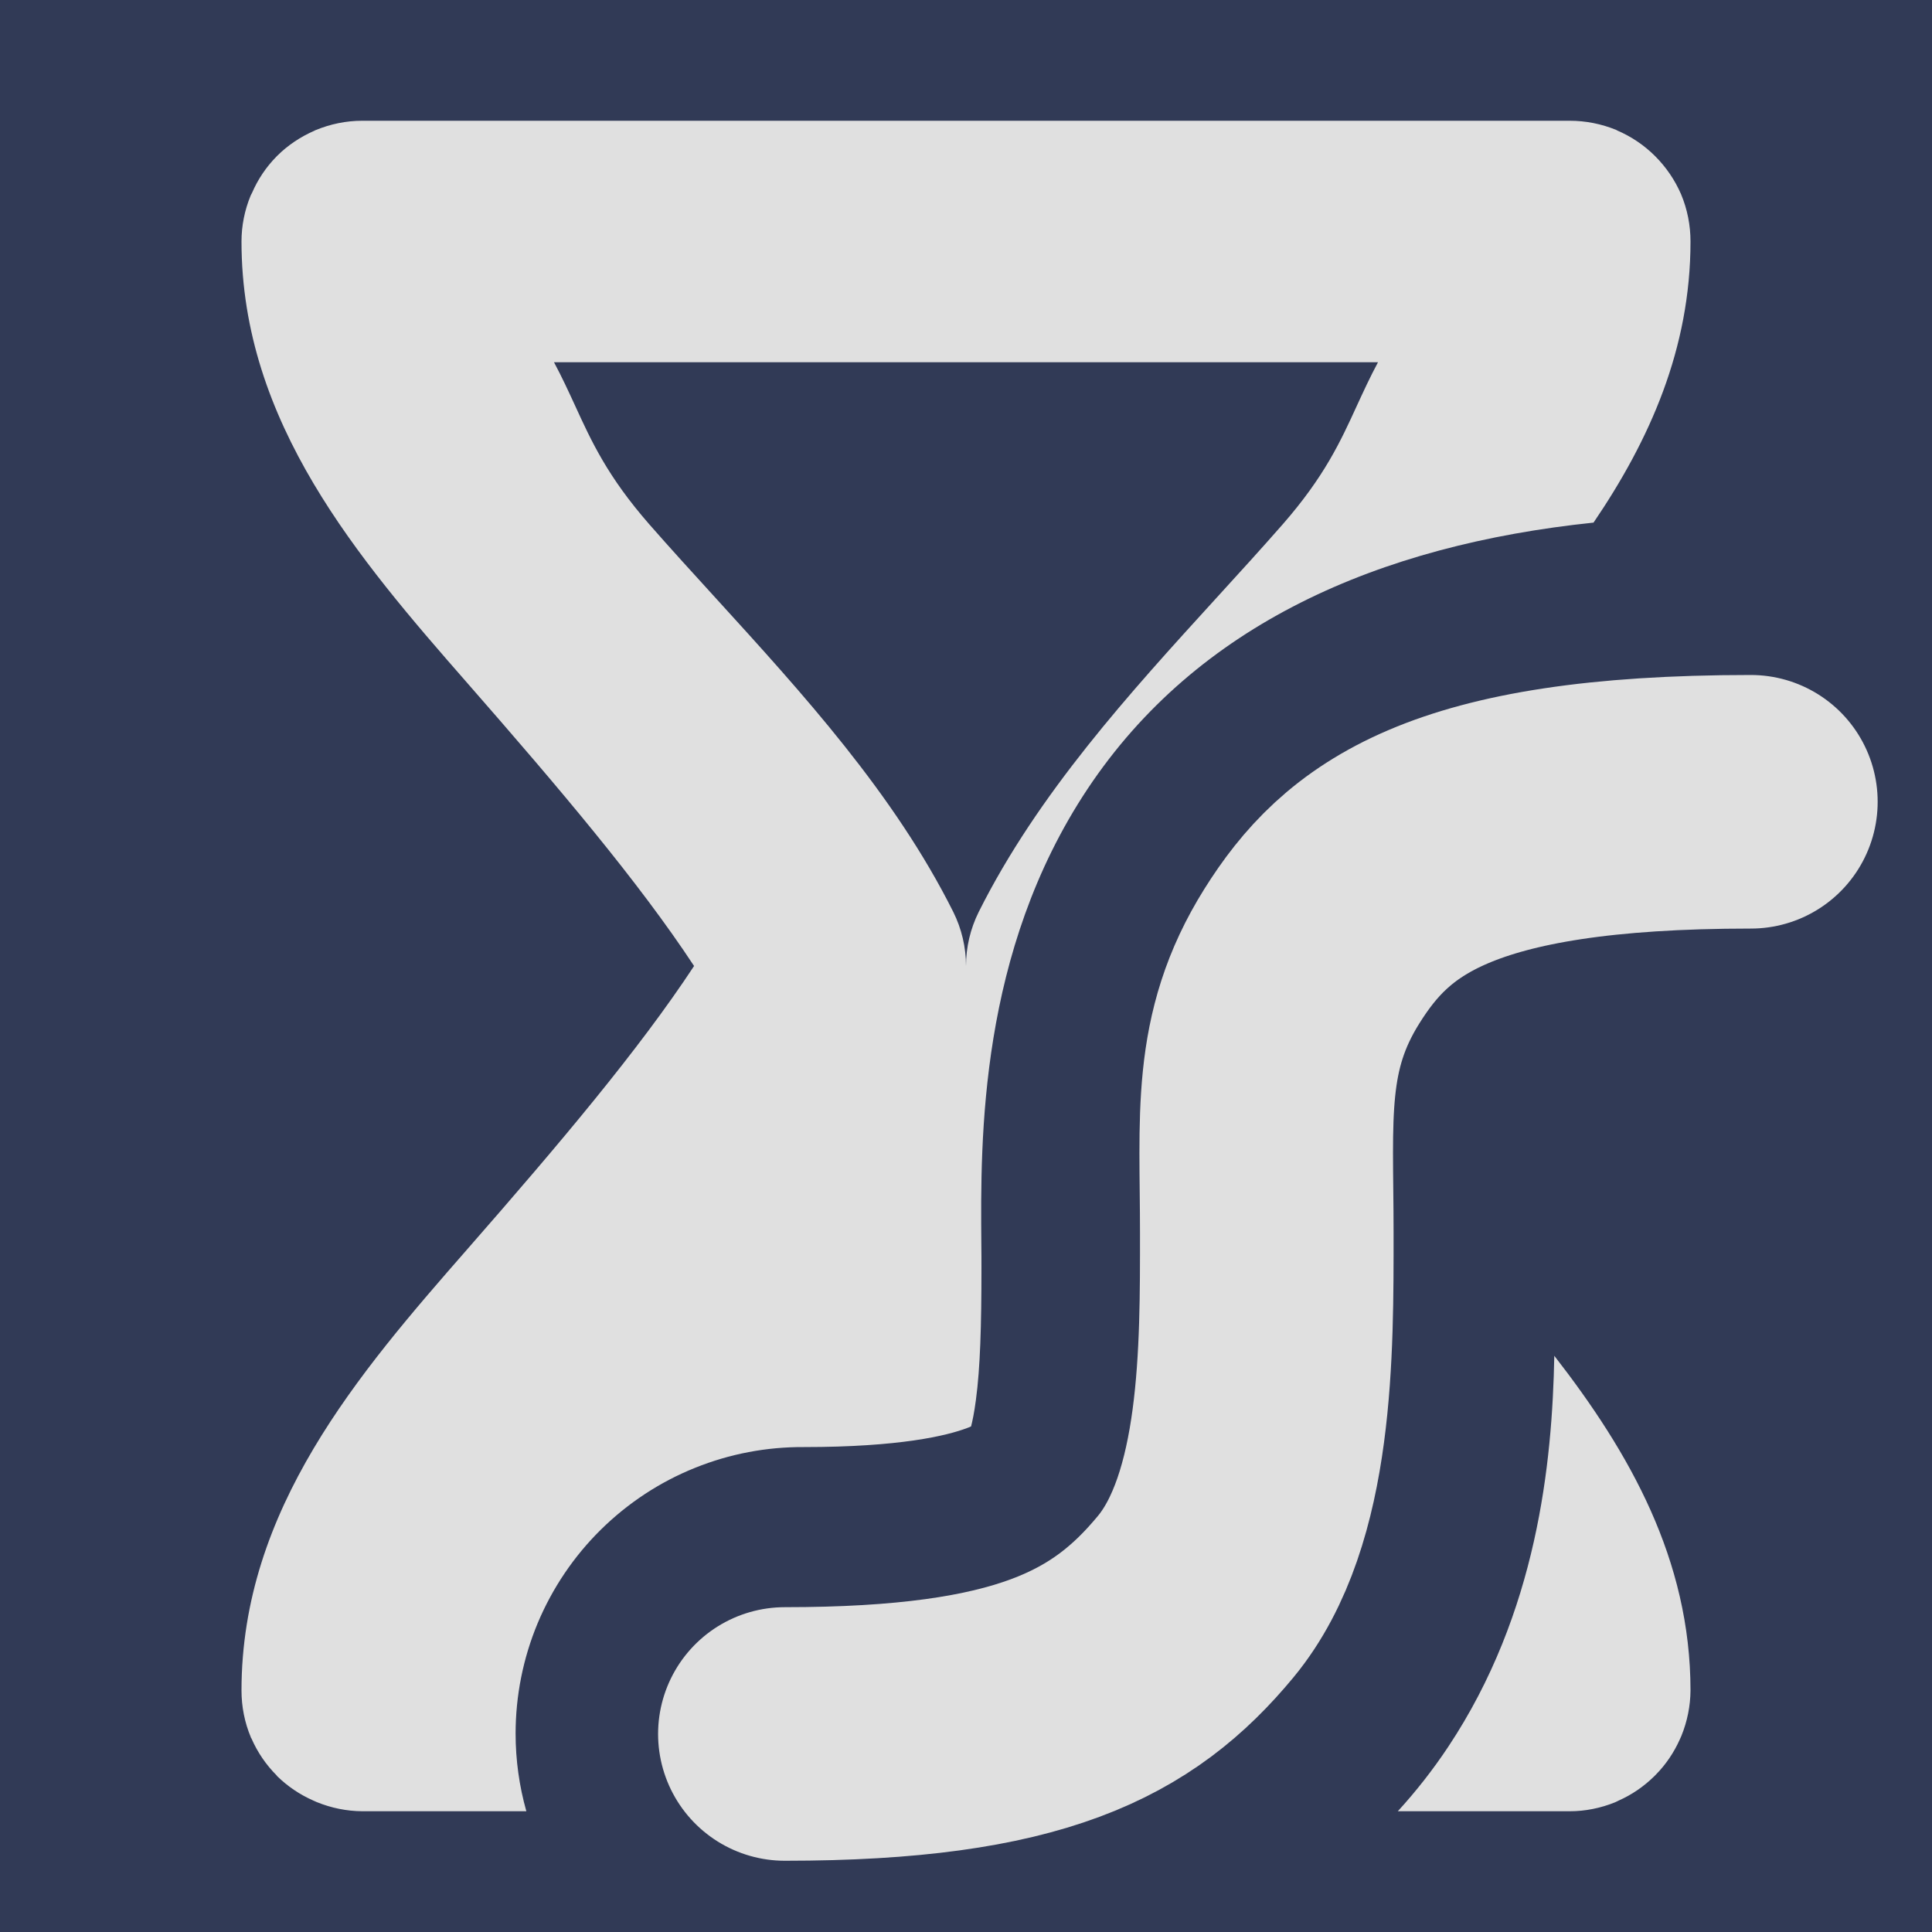 <svg width="16" height="16" viewBox="0 0 16 16" fill="none" xmlns="http://www.w3.org/2000/svg">
<rect width="16" height="16" fill="#313A56"/>
<path fill-rule="evenodd" clip-rule="evenodd" d="M2.613 1.078C2.736 1.027 2.867 1 3 1L3 1H13C13.132 1 13.263 1.026 13.385 1.076L13.396 1.082C13.512 1.132 13.618 1.204 13.707 1.293C13.798 1.384 13.871 1.491 13.922 1.609C13.974 1.733 14 1.866 14 2C14 2.887 13.662 3.644 13.197 4.328C11.415 4.514 9.913 5.172 9.007 6.533C8.108 7.885 8.12 9.428 8.127 10.3C8.128 10.371 8.128 10.438 8.128 10.5C8.128 10.977 8.118 11.326 8.082 11.594C8.068 11.7 8.053 11.771 8.042 11.813C8.033 11.817 8.022 11.822 8.01 11.826C7.842 11.89 7.451 11.984 6.659 11.984C6.349 11.982 6.043 12.04 5.756 12.156C5.464 12.273 5.199 12.448 4.975 12.669C4.752 12.889 4.574 13.153 4.453 13.442C4.332 13.732 4.27 14.043 4.27 14.357C4.27 14.575 4.3 14.791 4.359 15H3C2.871 14.999 2.743 14.973 2.623 14.924C2.614 14.92 2.605 14.916 2.596 14.912C2.484 14.863 2.382 14.794 2.295 14.709C2.294 14.709 2.294 14.707 2.293 14.706C2.292 14.705 2.292 14.704 2.291 14.703C2.203 14.615 2.132 14.511 2.082 14.396C2.082 14.395 2.081 14.395 2.08 14.394C2.079 14.393 2.079 14.392 2.078 14.391V14.389C2.026 14.266 2 14.133 2 14C2 12.5 2.967 11.377 3.873 10.342C4.634 9.472 5.289 8.697 5.748 8C5.289 7.303 4.634 6.53 3.873 5.66C2.967 4.625 2 3.5 2 2C2 1.869 2.026 1.74 2.076 1.619C2.078 1.615 2.079 1.612 2.081 1.609C2.083 1.606 2.085 1.603 2.086 1.6C2.135 1.486 2.204 1.383 2.291 1.295L2.295 1.291C2.384 1.202 2.49 1.132 2.605 1.082C2.607 1.082 2.607 1.081 2.608 1.08C2.609 1.079 2.61 1.079 2.611 1.078H2.613ZM11.576 15H13C13.129 15 13.256 14.974 13.375 14.926C13.381 14.923 13.386 14.921 13.392 14.918C13.396 14.916 13.4 14.914 13.404 14.912C13.513 14.864 13.612 14.796 13.697 14.713L13.711 14.699C13.795 14.614 13.863 14.514 13.912 14.404C13.916 14.395 13.92 14.386 13.924 14.377C13.973 14.257 13.999 14.129 14 14C14 12.915 13.494 12.028 12.872 11.228C12.855 12.118 12.731 13.357 11.993 14.467C11.866 14.658 11.726 14.836 11.576 15ZM11.203 6.74C10.834 7.187 10.512 7.606 10.252 8C10.509 8.391 10.829 8.807 11.194 9.25C11.15 9.623 11.142 10.047 11.142 10.5L11.142 10.657C11.144 11.582 11.146 12.615 10.554 13.506L10.554 13.506L10.553 13.508C10.024 14.303 9.056 14.819 7.547 14.96C7.454 14.969 7.358 14.976 7.261 14.982C7.144 14.989 7.024 14.994 6.9 14.997C6.818 14.999 6.735 15 6.651 15L6.632 15C6.554 14.999 6.476 14.983 6.402 14.954C6.323 14.922 6.252 14.875 6.191 14.815C6.131 14.755 6.083 14.684 6.05 14.605C6.017 14.527 6 14.442 6 14.357C6 14.272 6.017 14.188 6.05 14.109C6.083 14.03 6.131 13.959 6.191 13.899C6.252 13.839 6.323 13.792 6.402 13.761C6.476 13.731 6.554 13.715 6.632 13.714L6.651 13.714C6.737 13.714 6.821 13.713 6.903 13.711C7.042 13.708 7.173 13.703 7.298 13.694C7.365 13.69 7.43 13.685 7.492 13.679C8.691 13.569 9.206 13.213 9.484 12.797L9.484 12.797L9.485 12.795C9.82 12.291 9.858 11.464 9.858 10.5L9.858 10.343C9.856 9.418 9.854 8.385 10.446 7.494L10.446 7.494L10.447 7.492C10.64 7.203 10.89 6.951 11.203 6.74ZM11.412 3H4.588H4.588C4.655 3.125 4.709 3.243 4.763 3.36C4.898 3.655 5.031 3.946 5.377 4.342C5.554 4.544 5.74 4.748 5.929 4.955C6.643 5.739 7.405 6.573 7.895 7.553C7.964 7.692 8 7.845 8 8C8 7.845 8.036 7.692 8.105 7.553C8.595 6.573 9.357 5.738 10.071 4.955C10.26 4.748 10.446 4.544 10.623 4.342C10.969 3.946 11.102 3.655 11.237 3.36C11.291 3.243 11.345 3.125 11.412 3Z" fill="#E0E0E0"/>
<path d="M6.5 14.36C8.532 14.36 9.304 13.945 9.902 13.223C10.5 12.5 10.491 11.178 10.491 10.214C10.491 9.25 10.416 8.634 10.864 7.919C11.312 7.204 12 6.64 14.5 6.64" stroke="#E0E0E0" stroke-width="2.1" stroke-linecap="round"/>
</svg>
